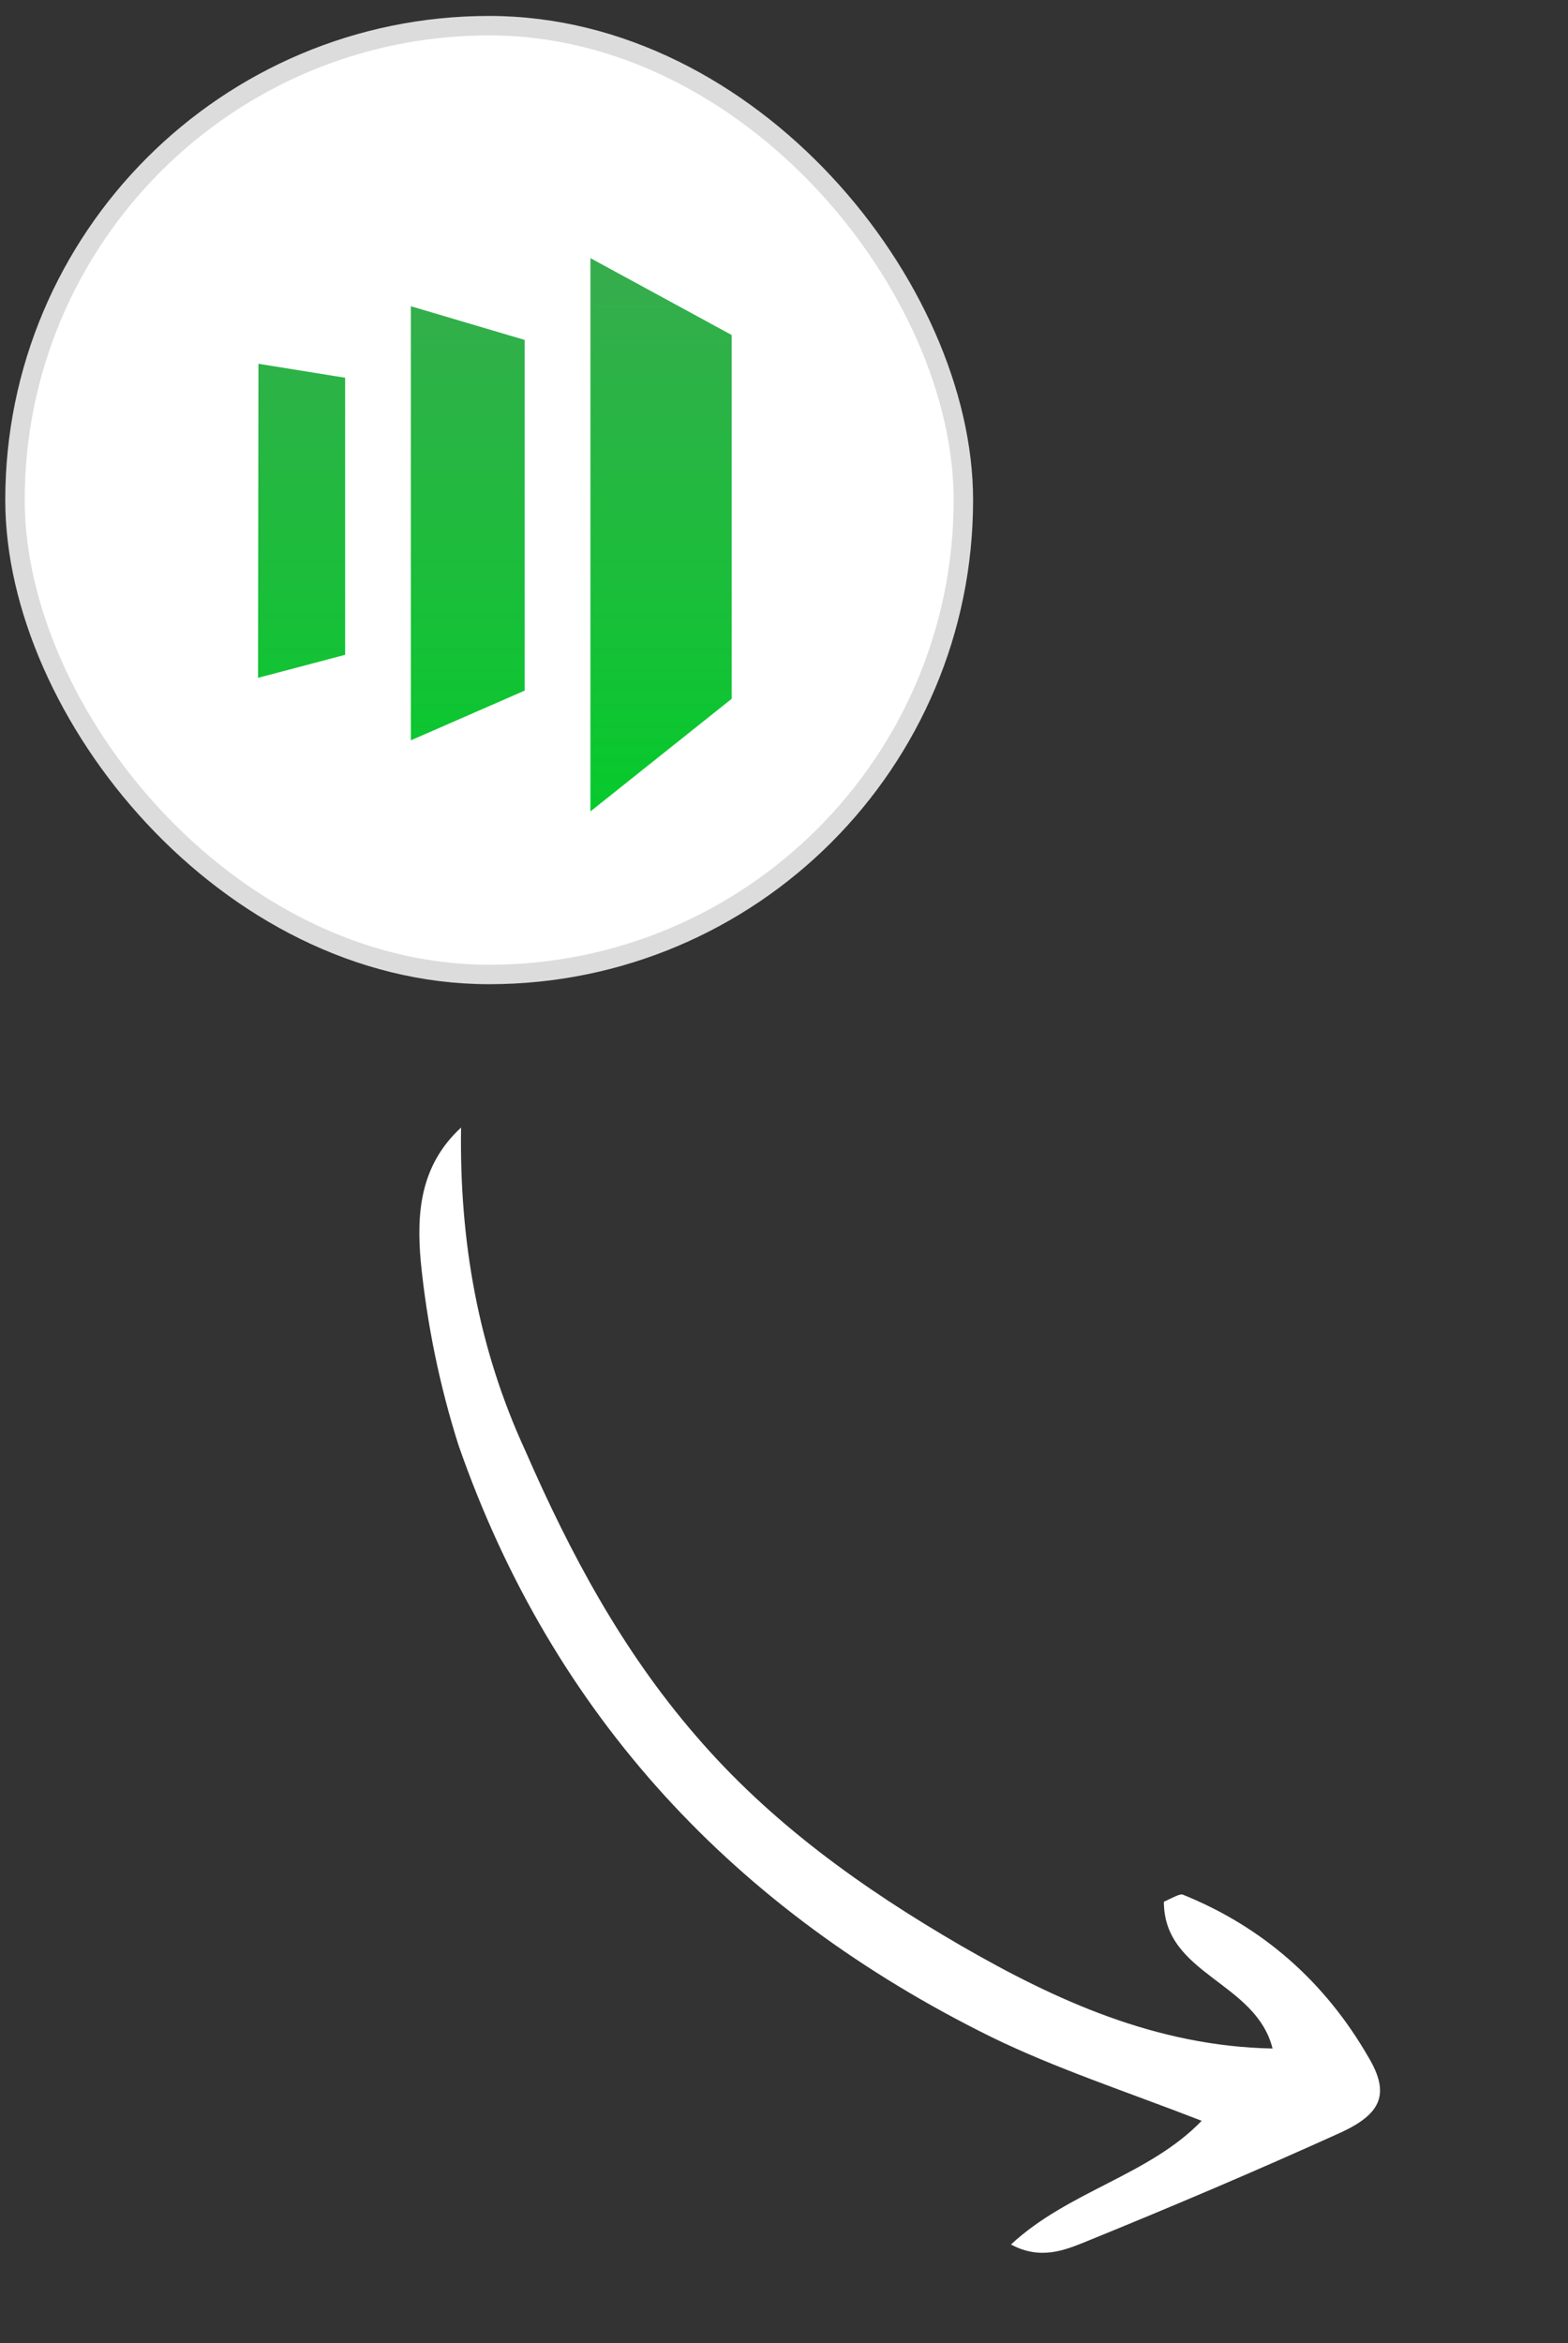 <svg width="79" height="118" viewBox="0 0 79 118" fill="none" xmlns="http://www.w3.org/2000/svg">
<rect x="0" y="0" width="79" height="118" fill="#333333" stroke="none"/>
<path d="M23.229 56.785C21.112 58.736 21.002 61.196 21.193 63.474C21.502 66.64 22.153 69.807 23.105 72.793C27.853 86.432 37.077 96.23 49.911 102.568C53.18 104.168 56.732 105.325 60.544 106.805C57.881 109.561 53.839 110.338 50.935 113.034C52.439 113.843 53.687 113.302 54.733 112.881C59.02 111.136 63.327 109.311 67.574 107.385C69.607 106.442 70.033 105.434 68.956 103.618C66.76 99.802 63.617 97.034 59.585 95.412C59.424 95.371 59.122 95.552 58.639 95.773C58.644 99.462 63.264 99.775 64.115 103.164C58.248 103.05 53.194 100.741 48.423 97.988C43.431 95.094 38.803 91.778 35.043 87.395C31.343 83.113 28.73 78.248 26.46 73.042C24.089 67.896 23.146 62.511 23.229 56.785Z" fill="white"/>
<rect x="0.755" y="1.293" width="47.782" height="47.782" rx="23.891" fill="white"/>
<rect x="0.755" y="1.293" width="47.782" height="47.782" rx="23.891" stroke="#DCDCDC" stroke-width="0.98"/>
<path d="M36.864 35.192V16.871L29.747 13V40.864L36.864 35.192ZM20.701 15.422L26.435 17.12V34.779L20.701 37.283V15.422ZM17.389 19.024L13.021 18.32L13 34.136L17.389 32.977V19.024Z" fill="url(#paint0_linear_7978_37497)"/>
<defs>
<linearGradient id="paint0_linear_7978_37497" x1="24.932" y1="13" x2="24.932" y2="40.864" gradientUnits="userSpaceOnUse">
<stop stop-color="#37AC4E"/>
<stop offset="1" stop-color="#06CA2C"/>
</linearGradient>
</defs>
</svg>

